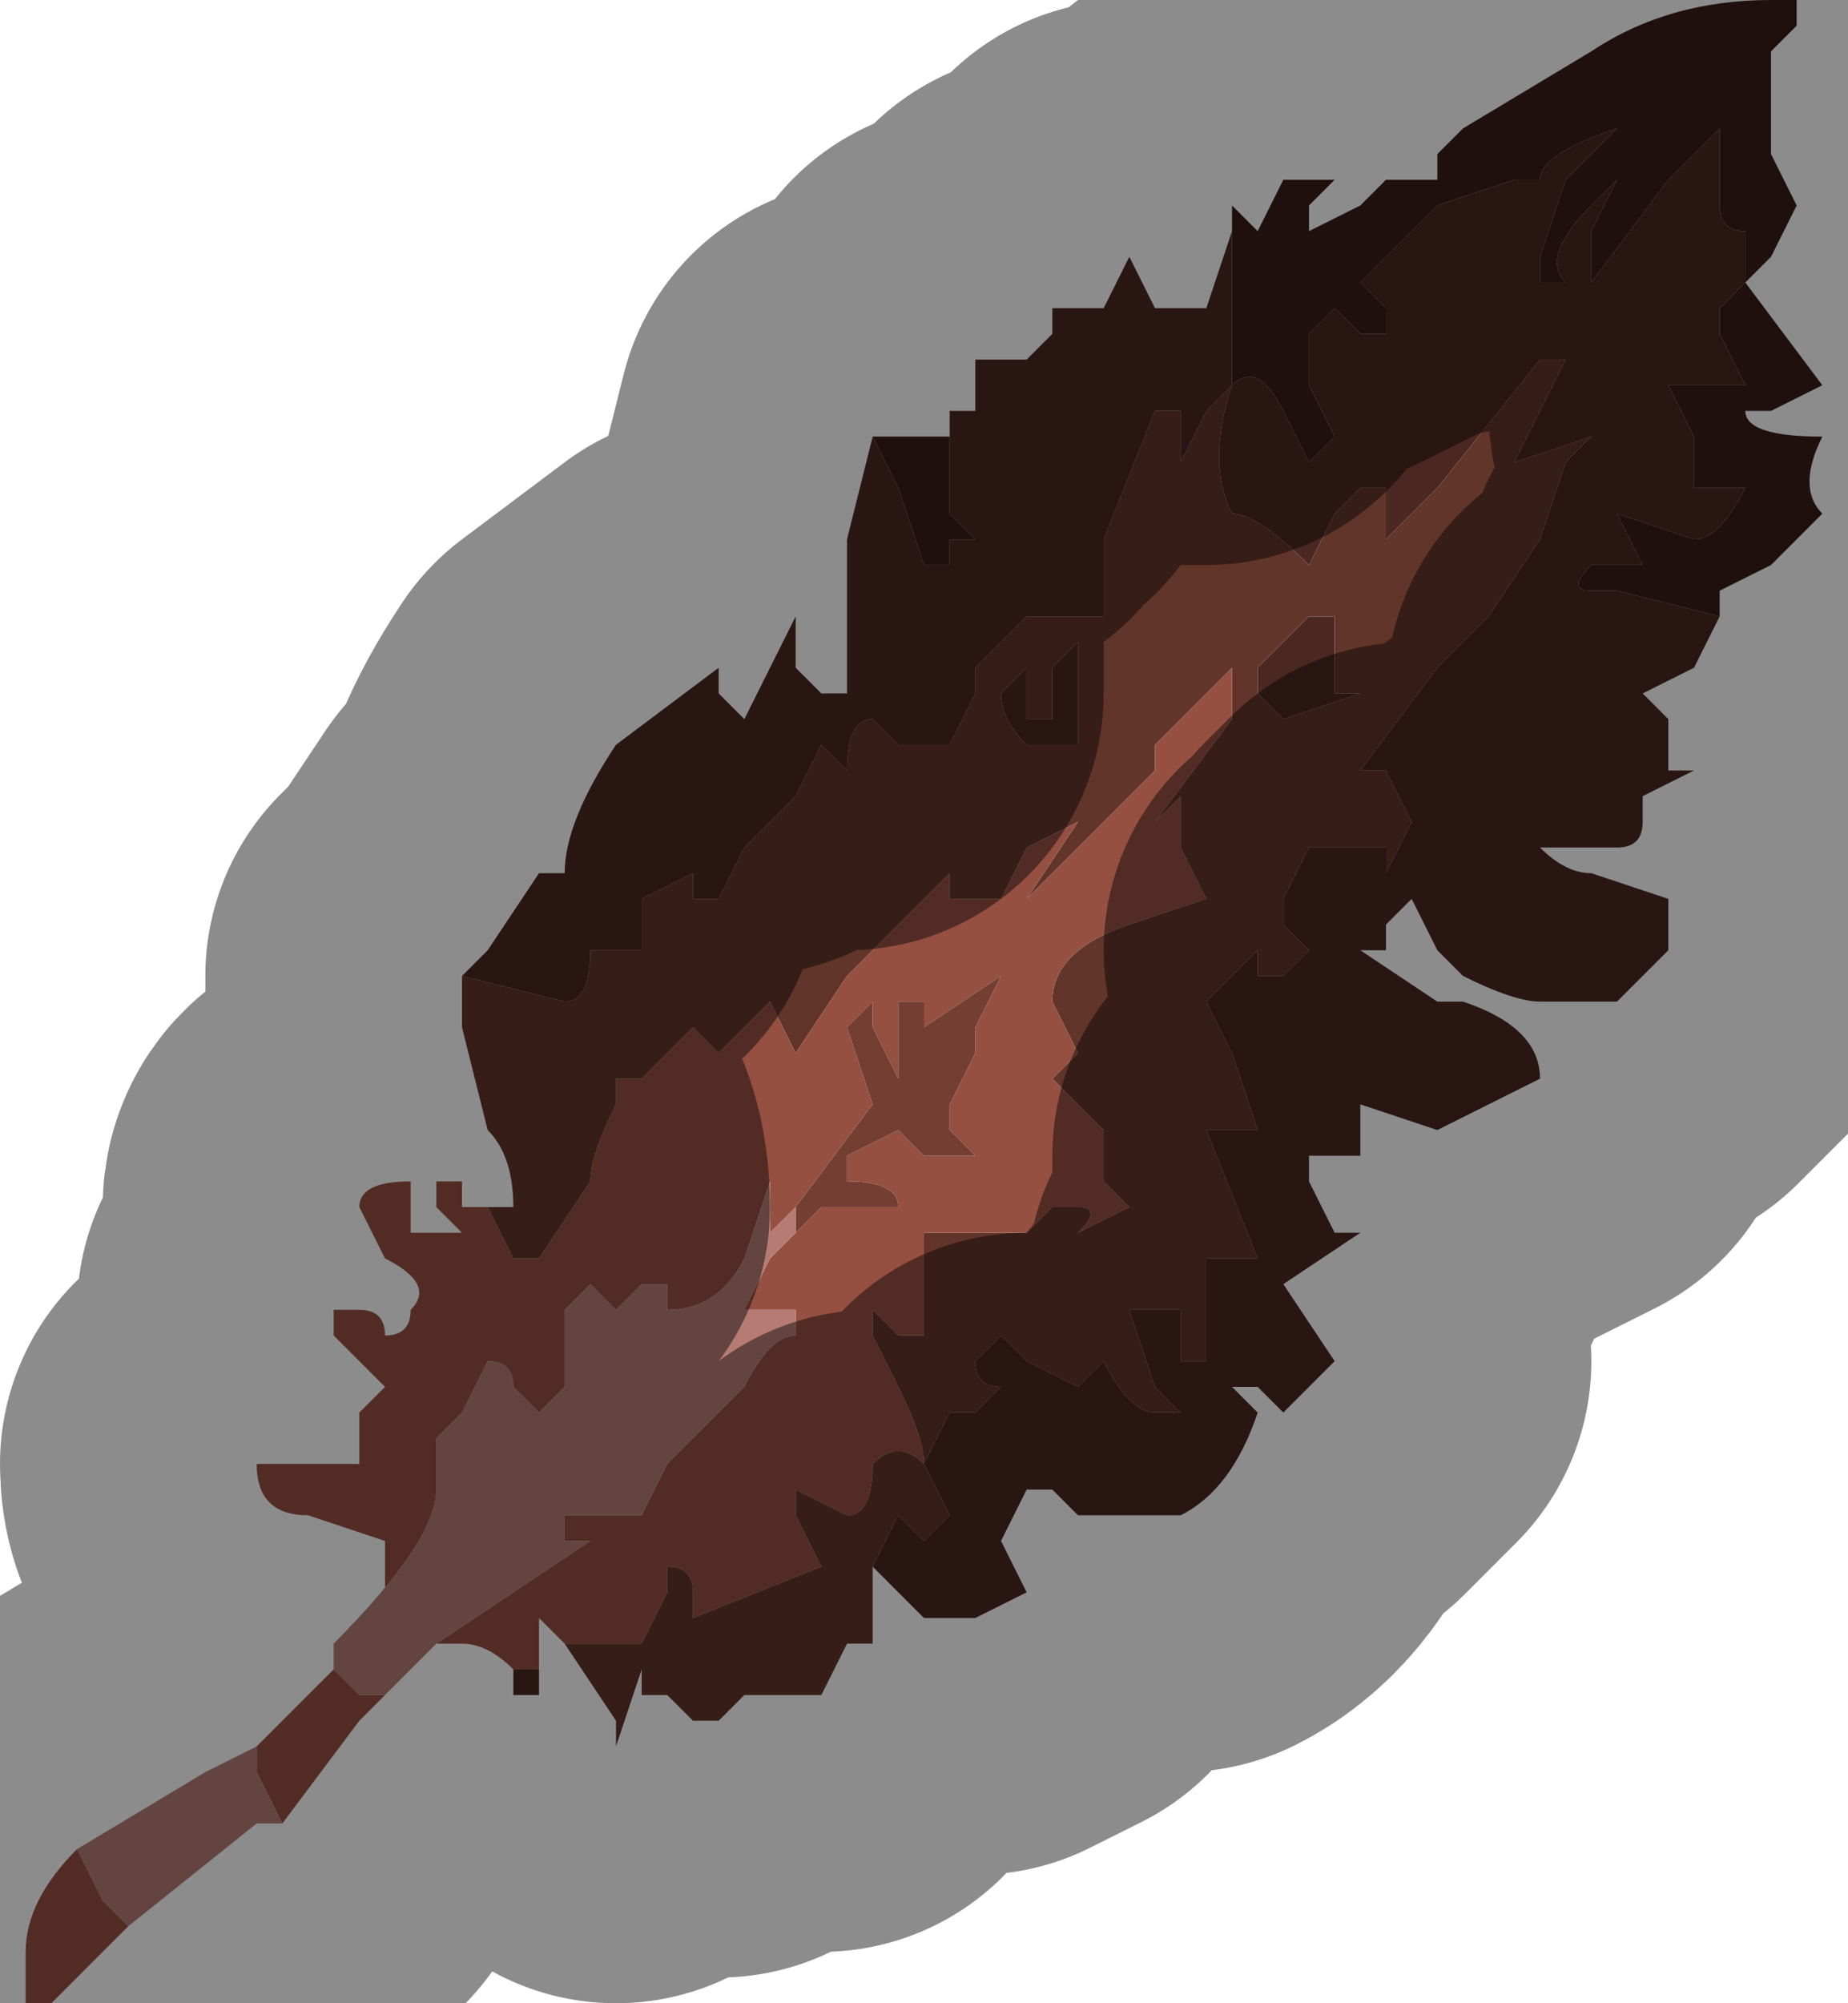 <?xml version="1.0" encoding="UTF-8" standalone="no"?>
<svg xmlns:xlink="http://www.w3.org/1999/xlink" height="3.9px" width="3.6px" xmlns="http://www.w3.org/2000/svg">
  <g transform="matrix(1.0, 0.0, 0.0, 1.0, 1.9, 1.9)">
    <path d="M0.5 -1.45 L0.5 -1.5 0.55 -1.45 0.6 -1.55 0.7 -1.55 0.65 -1.5 0.65 -1.45 0.75 -1.5 0.75 -1.5 0.8 -1.55 0.9 -1.55 0.9 -1.6 0.95 -1.65 1.2 -1.8 Q1.35 -1.9 1.55 -1.9 L1.6 -1.9 1.6 -1.85 1.55 -1.8 1.55 -1.6 1.6 -1.5 1.55 -1.4 1.5 -1.35 1.65 -1.15 1.55 -1.1 1.55 -1.1 1.5 -1.1 Q1.5 -1.05 1.65 -1.05 1.6 -0.95 1.65 -0.9 L1.55 -0.8 1.45 -0.75 1.45 -0.7 1.25 -0.75 1.2 -0.75 Q1.15 -0.75 1.2 -0.8 L1.2 -0.8 1.25 -0.8 1.3 -0.8 1.3 -0.8 1.25 -0.9 1.4 -0.85 Q1.45 -0.85 1.5 -0.95 L1.4 -0.95 1.4 -1.05 1.35 -1.15 1.45 -1.15 1.5 -1.15 1.45 -1.25 1.45 -1.3 1.5 -1.35 1.5 -1.45 Q1.45 -1.45 1.45 -1.5 L1.45 -1.5 1.45 -1.65 1.35 -1.55 1.2 -1.35 1.2 -1.45 1.25 -1.55 1.25 -1.55 1.2 -1.5 Q1.1 -1.4 1.15 -1.35 L1.1 -1.35 Q1.1 -1.35 1.1 -1.4 L1.15 -1.55 1.25 -1.65 Q1.1 -1.6 1.1 -1.55 L1.05 -1.55 0.9 -1.5 0.9 -1.5 0.8 -1.4 0.75 -1.35 0.8 -1.3 0.8 -1.25 0.75 -1.25 0.7 -1.3 0.7 -1.3 0.65 -1.25 0.65 -1.15 0.7 -1.05 0.65 -1.0 0.6 -1.1 Q0.55 -1.2 0.5 -1.15 0.5 -1.25 0.5 -1.25 L0.5 -1.35 0.5 -1.45 M-0.2 -1.05 L-0.15 -1.05 -0.1 -1.05 -0.05 -1.05 -0.05 -0.9 0.0 -0.85 -0.05 -0.85 -0.05 -0.8 -0.1 -0.8 -0.15 -0.95 -0.15 -0.95 -0.2 -1.05" fill="#381e19" fill-rule="evenodd" stroke="none"/>
    <path d="M0.5 -1.45 L0.5 -1.35 0.5 -1.25 Q0.5 -1.25 0.5 -1.15 0.55 -1.2 0.6 -1.1 L0.65 -1.0 0.7 -1.05 0.65 -1.15 0.65 -1.25 0.7 -1.3 0.7 -1.3 0.75 -1.25 0.8 -1.25 0.8 -1.3 0.75 -1.35 0.8 -1.4 0.9 -1.5 0.9 -1.5 1.05 -1.55 1.1 -1.55 Q1.1 -1.6 1.25 -1.65 L1.15 -1.55 1.1 -1.4 Q1.1 -1.35 1.1 -1.35 L1.15 -1.35 Q1.1 -1.4 1.2 -1.5 L1.25 -1.55 1.25 -1.55 1.2 -1.45 1.2 -1.35 1.35 -1.55 1.45 -1.65 1.45 -1.5 1.45 -1.5 Q1.45 -1.45 1.5 -1.45 L1.5 -1.35 1.45 -1.3 1.45 -1.25 1.5 -1.15 1.45 -1.15 1.35 -1.15 1.4 -1.05 1.4 -0.95 1.5 -0.95 Q1.45 -0.85 1.4 -0.85 L1.25 -0.9 1.3 -0.8 1.3 -0.8 1.25 -0.8 1.2 -0.8 1.2 -0.8 Q1.15 -0.75 1.2 -0.75 L1.25 -0.75 1.45 -0.7 1.4 -0.6 1.3 -0.55 1.35 -0.5 1.35 -0.4 1.4 -0.4 1.3 -0.35 1.3 -0.3 Q1.3 -0.25 1.25 -0.25 L1.15 -0.25 1.1 -0.25 Q1.15 -0.2 1.2 -0.2 L1.35 -0.15 1.35 -0.1 1.35 -0.05 1.25 0.05 1.1 0.05 Q1.05 0.05 0.95 0.0 L0.9 -0.05 0.85 -0.15 0.85 -0.15 0.8 -0.1 0.8 -0.05 0.75 -0.05 0.9 0.05 0.95 0.05 Q1.1 0.1 1.1 0.2 L1.0 0.25 0.9 0.3 0.75 0.25 0.75 0.35 0.65 0.35 0.65 0.4 0.7 0.5 0.75 0.5 0.6 0.6 0.7 0.75 0.65 0.8 0.6 0.85 0.55 0.8 0.5 0.8 0.55 0.85 Q0.5 1.0 0.4 1.05 L0.25 1.05 0.2 1.05 0.15 1.0 0.1 1.0 0.05 1.1 0.1 1.2 0.0 1.25 -0.1 1.25 -0.15 1.2 -0.2 1.15 -0.2 1.15 -0.15 1.05 -0.1 1.1 -0.05 1.05 -0.1 0.95 -0.05 0.85 -0.05 0.85 0.0 0.85 0.05 0.8 Q0.0 0.8 0.0 0.75 L0.05 0.7 0.1 0.75 0.2 0.8 0.25 0.75 Q0.3 0.85 0.35 0.85 L0.4 0.85 0.35 0.8 0.3 0.65 0.35 0.65 0.4 0.65 0.4 0.75 0.45 0.75 0.45 0.55 0.55 0.55 0.45 0.3 0.5 0.3 0.55 0.3 0.5 0.15 0.45 0.05 0.5 0.0 0.55 -0.05 0.55 0.0 0.6 0.0 0.65 -0.05 0.6 -0.1 0.6 -0.15 0.65 -0.25 0.75 -0.25 0.8 -0.25 Q0.8 -0.2 0.8 -0.2 L0.85 -0.3 0.8 -0.4 0.75 -0.4 0.9 -0.6 1.0 -0.7 1.1 -0.85 1.15 -1.0 1.2 -1.05 1.05 -1.0 1.15 -1.2 1.1 -1.2 0.9 -0.95 0.8 -0.85 0.8 -0.95 0.75 -0.95 0.7 -0.9 0.65 -0.8 Q0.55 -0.9 0.5 -0.9 0.45 -1.0 0.5 -1.15 L0.5 -1.15 0.45 -1.1 0.4 -1.0 0.4 -1.0 0.4 -1.1 0.35 -1.1 0.25 -0.85 0.25 -0.7 0.2 -0.7 0.1 -0.7 0.05 -0.65 0.0 -0.6 0.0 -0.55 -0.05 -0.45 -0.15 -0.45 -0.2 -0.5 Q-0.25 -0.5 -0.25 -0.4 L-0.25 -0.4 -0.3 -0.45 -0.35 -0.35 -0.4 -0.3 -0.4 -0.3 -0.45 -0.25 -0.5 -0.15 -0.55 -0.15 -0.55 -0.2 -0.65 -0.15 -0.65 -0.05 -0.75 -0.05 Q-0.75 0.05 -0.8 0.05 L-1.0 0.0 -0.95 -0.05 -0.85 -0.2 -0.85 -0.2 -0.8 -0.2 Q-0.8 -0.3 -0.7 -0.45 L-0.5 -0.6 -0.5 -0.55 -0.45 -0.5 -0.4 -0.6 -0.35 -0.7 -0.35 -0.6 -0.3 -0.55 -0.25 -0.55 -0.25 -0.85 -0.2 -1.05 -0.15 -0.95 -0.15 -0.95 -0.1 -0.8 -0.05 -0.8 -0.05 -0.85 0.0 -0.85 -0.05 -0.9 -0.05 -1.05 -0.05 -1.1 0.0 -1.1 0.0 -1.2 0.1 -1.2 0.15 -1.25 0.15 -1.3 0.2 -1.3 0.2 -1.3 0.25 -1.3 0.3 -1.4 0.3 -1.4 0.35 -1.3 0.4 -1.3 Q0.4 -1.3 0.45 -1.3 L0.5 -1.45 M-0.85 1.35 L-0.85 1.4 -0.9 1.4 -0.9 1.35 -0.85 1.35 M0.7 -0.7 L0.7 -0.55 0.75 -0.55 0.6 -0.5 0.55 -0.55 0.5 -0.55 0.55 -0.55 0.55 -0.6 0.65 -0.7 0.7 -0.7 M0.25 -0.7 L0.2 -0.65 0.2 -0.45 0.1 -0.45 Q0.05 -0.5 0.05 -0.55 L0.1 -0.6 0.1 -0.5 0.15 -0.5 0.15 -0.6 0.2 -0.65 0.25 -0.7" fill="#4a2821" fill-rule="evenodd" stroke="none"/>
    <path d="M-0.2 1.15 L-0.2 1.3 -0.25 1.3 -0.3 1.4 -0.4 1.4 -0.45 1.4 -0.5 1.45 Q-0.55 1.45 -0.55 1.45 L-0.6 1.4 -0.65 1.4 -0.65 1.35 -0.7 1.5 -0.7 1.45 -0.8 1.3 -0.7 1.3 -0.65 1.3 -0.6 1.2 -0.6 1.15 Q-0.55 1.15 -0.55 1.2 L-0.55 1.25 -0.3 1.15 -0.35 1.05 -0.35 1.0 -0.25 1.05 Q-0.2 1.05 -0.2 0.95 -0.15 0.9 -0.1 0.95 -0.1 0.9 -0.15 0.8 L-0.2 0.7 -0.2 0.65 -0.15 0.7 -0.1 0.7 -0.05 0.7 -0.1 0.7 -0.1 0.6 -0.1 0.5 Q-0.1 0.5 -0.05 0.5 L0.0 0.5 0.0 0.5 0.1 0.5 0.15 0.45 0.2 0.45 Q0.25 0.45 0.2 0.5 L0.3 0.45 0.25 0.4 Q0.25 0.3 0.25 0.3 L0.15 0.2 0.2 0.15 0.15 0.05 Q0.15 -0.05 0.3 -0.1 L0.45 -0.15 0.4 -0.25 0.4 -0.35 0.35 -0.3 0.5 -0.5 0.5 -0.6 0.4 -0.5 0.35 -0.45 0.35 -0.4 0.3 -0.35 0.1 -0.15 0.1 -0.15 0.2 -0.3 0.2 -0.3 0.1 -0.25 0.05 -0.15 -0.05 -0.15 -0.05 -0.2 -0.25 0.0 -0.35 0.15 -0.4 0.05 -0.5 0.15 -0.55 0.1 -0.6 0.15 -0.65 0.2 -0.7 0.2 -0.7 0.25 Q-0.75 0.35 -0.75 0.4 L-0.85 0.55 -0.85 0.55 -0.9 0.55 -0.95 0.45 -0.9 0.45 Q-0.9 0.35 -0.95 0.3 L-1.0 0.1 -1.0 0.0 -0.8 0.05 Q-0.75 0.05 -0.75 -0.05 L-0.65 -0.05 -0.65 -0.15 -0.55 -0.2 -0.55 -0.15 -0.5 -0.15 -0.45 -0.25 -0.4 -0.3 -0.4 -0.3 -0.35 -0.35 -0.3 -0.45 -0.25 -0.4 -0.25 -0.4 Q-0.25 -0.5 -0.2 -0.5 L-0.15 -0.45 -0.05 -0.45 0.0 -0.55 0.0 -0.6 0.05 -0.65 0.1 -0.7 0.2 -0.7 0.25 -0.7 0.25 -0.85 0.35 -1.1 0.4 -1.1 0.4 -1.0 0.4 -1.0 0.45 -1.1 0.5 -1.15 0.5 -1.15 Q0.45 -1.0 0.5 -0.9 0.55 -0.9 0.65 -0.8 L0.7 -0.9 0.75 -0.95 0.8 -0.95 0.8 -0.85 0.9 -0.95 1.1 -1.2 1.15 -1.2 1.05 -1.0 1.2 -1.05 1.15 -1.0 1.1 -0.85 1.0 -0.7 0.9 -0.6 0.75 -0.4 0.8 -0.4 0.85 -0.3 0.8 -0.2 Q0.8 -0.2 0.8 -0.25 L0.75 -0.25 0.65 -0.25 0.6 -0.15 0.6 -0.1 0.65 -0.05 0.6 0.0 0.55 0.0 0.55 -0.05 0.5 0.0 0.45 0.05 0.5 0.15 0.55 0.3 0.5 0.3 0.45 0.3 0.55 0.55 0.45 0.55 0.45 0.75 0.4 0.75 0.4 0.65 0.35 0.65 0.3 0.65 0.35 0.8 0.4 0.85 0.35 0.85 Q0.3 0.85 0.25 0.75 L0.2 0.8 0.1 0.75 0.05 0.7 0.0 0.75 Q0.0 0.8 0.05 0.8 L0.0 0.85 -0.05 0.85 -0.05 0.85 -0.1 0.95 -0.05 1.05 -0.1 1.1 -0.15 1.05 -0.2 1.15 -0.2 1.15 M0.7 -0.7 L0.65 -0.7 0.55 -0.6 0.55 -0.55 0.5 -0.55 0.55 -0.55 0.6 -0.5 0.75 -0.55 0.7 -0.55 0.7 -0.7 M0.25 -0.7 L0.2 -0.65 0.15 -0.6 0.15 -0.5 0.1 -0.5 0.1 -0.6 0.05 -0.55 Q0.05 -0.5 0.1 -0.45 L0.2 -0.45 0.2 -0.65 0.25 -0.7" fill="#62352b" fill-rule="evenodd" stroke="none"/>
    <path d="M-0.8 1.3 L-0.85 1.25 -0.85 1.35 -0.9 1.35 -0.9 1.35 Q-0.95 1.3 -1.0 1.3 L-1.05 1.3 -0.9 1.2 -0.75 1.1 -0.8 1.1 -0.8 1.05 -0.75 1.05 -0.65 1.05 -0.6 0.95 -0.45 0.8 Q-0.4 0.7 -0.35 0.7 L-0.35 0.65 Q-0.4 0.65 -0.45 0.65 L-0.4 0.55 -0.35 0.5 -0.3 0.45 Q-0.2 0.45 -0.15 0.45 -0.15 0.4 -0.25 0.4 L-0.25 0.35 -0.15 0.3 -0.1 0.35 0.0 0.35 -0.05 0.3 -0.05 0.25 0.0 0.15 0.0 0.1 0.05 0.0 -0.1 0.1 -0.1 0.05 -0.1 0.05 -0.15 0.05 -0.15 0.15 -0.15 0.2 -0.2 0.1 -0.2 0.05 -0.25 0.1 -0.2 0.25 -0.35 0.45 -0.35 0.45 -0.4 0.5 -0.4 0.4 -0.45 0.55 -0.45 0.55 Q-0.5 0.65 -0.6 0.65 L-0.6 0.6 Q-0.6 0.6 -0.65 0.6 L-0.65 0.6 -0.7 0.65 -0.75 0.6 -0.75 0.6 -0.8 0.65 -0.8 0.8 -0.85 0.85 -0.9 0.8 Q-0.9 0.75 -0.95 0.75 L-1.0 0.85 -1.05 0.9 -1.05 1.0 Q-1.05 1.1 -1.25 1.3 L-1.15 1.2 -1.15 1.1 -1.3 1.05 Q-1.4 1.05 -1.4 0.95 L-1.2 0.95 -1.2 0.85 -1.15 0.8 -1.25 0.7 -1.25 0.65 -1.2 0.65 Q-1.15 0.65 -1.15 0.7 -1.1 0.7 -1.1 0.65 -1.05 0.6 -1.15 0.55 L-1.2 0.45 Q-1.2 0.4 -1.1 0.4 L-1.1 0.5 -1.0 0.5 -1.0 0.5 -1.05 0.45 -1.05 0.4 -1.0 0.4 -1.0 0.45 -0.95 0.45 -0.9 0.55 -0.85 0.55 -0.85 0.55 -0.75 0.4 Q-0.75 0.35 -0.7 0.25 L-0.7 0.2 -0.65 0.2 -0.6 0.15 -0.55 0.1 -0.5 0.15 -0.4 0.05 -0.35 0.15 -0.25 0.0 -0.05 -0.2 -0.05 -0.15 0.05 -0.15 0.1 -0.25 0.2 -0.3 0.2 -0.3 0.1 -0.15 0.1 -0.15 0.3 -0.35 0.35 -0.4 0.35 -0.45 0.4 -0.5 0.5 -0.6 0.5 -0.5 0.35 -0.3 0.4 -0.35 0.4 -0.25 0.45 -0.15 0.3 -0.1 Q0.15 -0.05 0.15 0.05 L0.2 0.15 0.15 0.2 0.25 0.3 Q0.25 0.3 0.25 0.4 L0.3 0.45 0.2 0.5 Q0.25 0.45 0.2 0.45 L0.15 0.45 0.1 0.5 0.0 0.5 0.0 0.5 -0.05 0.5 Q-0.1 0.5 -0.1 0.5 L-0.1 0.6 -0.1 0.7 -0.05 0.7 -0.1 0.7 -0.15 0.7 -0.2 0.65 -0.2 0.7 -0.15 0.8 Q-0.1 0.9 -0.1 0.95 -0.15 0.9 -0.2 0.95 -0.2 1.05 -0.25 1.05 L-0.35 1.0 -0.35 1.05 -0.3 1.15 -0.55 1.25 -0.55 1.2 Q-0.55 1.15 -0.6 1.15 L-0.6 1.2 -0.65 1.3 -0.7 1.3 -0.8 1.3 M-1.15 1.4 L-1.2 1.45 -1.35 1.65 -1.4 1.55 -1.4 1.5 -1.25 1.35 -1.2 1.4 -1.2 1.4 -1.15 1.4 M-1.65 1.85 L-1.8 2.0 -1.85 2.0 Q-1.85 2.0 -1.85 1.9 L-1.85 1.9 Q-1.85 1.8 -1.75 1.7 L-1.7 1.8 -1.65 1.85" fill="#955041" fill-rule="evenodd" stroke="none"/>
    <path d="M-0.35 0.45 L-0.35 0.45 -0.2 0.25 -0.25 0.1 -0.2 0.05 -0.2 0.1 -0.15 0.2 -0.15 0.15 -0.15 0.05 -0.1 0.05 -0.1 0.05 -0.1 0.1 0.05 0.0 0.0 0.1 0.0 0.15 -0.05 0.25 -0.05 0.3 0.0 0.35 -0.1 0.35 -0.15 0.3 -0.25 0.35 -0.25 0.4 Q-0.15 0.4 -0.15 0.45 -0.2 0.45 -0.3 0.45 L-0.35 0.5 -0.35 0.45" fill="#743e33" fill-rule="evenodd" stroke="none"/>
    <path d="M-1.05 1.3 L-1.1 1.35 -1.15 1.4 -1.2 1.4 -1.2 1.4 -1.25 1.35 -1.25 1.3 Q-1.05 1.1 -1.05 1.0 L-1.05 0.9 -1.0 0.85 -0.95 0.75 Q-0.9 0.75 -0.9 0.8 L-0.85 0.85 -0.8 0.8 -0.8 0.65 -0.75 0.6 -0.75 0.6 -0.7 0.65 -0.65 0.6 -0.65 0.6 Q-0.6 0.6 -0.6 0.6 L-0.6 0.65 Q-0.5 0.65 -0.45 0.55 L-0.45 0.55 -0.4 0.4 -0.4 0.5 -0.35 0.45 -0.35 0.5 -0.4 0.55 -0.45 0.65 Q-0.4 0.65 -0.35 0.65 L-0.35 0.7 Q-0.4 0.7 -0.45 0.8 L-0.6 0.95 -0.65 1.05 -0.75 1.05 -0.8 1.05 -0.8 1.1 -0.75 1.1 -0.9 1.2 -1.05 1.3 M-1.35 1.65 L-1.4 1.65 -1.65 1.85 -1.65 1.85 -1.7 1.8 -1.75 1.7 -1.5 1.55 -1.4 1.5 -1.4 1.55 -1.35 1.65" fill="#b67c74" fill-rule="evenodd" stroke="none"/>
    <path d="M1.45 -0.7 L1.45 -0.75 1.55 -0.8 1.65 -0.9 Q1.6 -0.95 1.65 -1.05 1.5 -1.05 1.5 -1.1 L1.55 -1.1 1.55 -1.1 1.65 -1.15 1.5 -1.35 1.55 -1.4 1.6 -1.5 1.55 -1.6 1.55 -1.8 1.6 -1.85 1.6 -1.9 1.55 -1.9 Q1.35 -1.9 1.2 -1.8 L0.95 -1.65 0.9 -1.6 0.9 -1.55 0.8 -1.55 0.75 -1.5 0.75 -1.5 0.65 -1.45 0.65 -1.5 0.7 -1.55 0.6 -1.55 0.55 -1.45 0.5 -1.5 0.5 -1.45 0.45 -1.3 Q0.4 -1.3 0.4 -1.3 L0.35 -1.3 0.3 -1.4 0.3 -1.4 0.25 -1.3 0.2 -1.3 0.2 -1.3 0.15 -1.3 0.15 -1.25 0.1 -1.2 0.0 -1.2 0.0 -1.1 -0.05 -1.1 -0.05 -1.05 -0.1 -1.05 -0.15 -1.05 -0.2 -1.05 -0.25 -0.85 -0.25 -0.55 -0.3 -0.55 -0.35 -0.6 -0.35 -0.7 -0.4 -0.6 -0.45 -0.5 -0.5 -0.55 -0.5 -0.6 -0.7 -0.45 Q-0.8 -0.3 -0.8 -0.2 L-0.85 -0.2 -0.85 -0.2 -0.95 -0.05 -1.0 0.0 -1.0 0.1 -0.95 0.3 Q-0.9 0.35 -0.9 0.45 L-0.95 0.45 -1.0 0.45 -1.0 0.4 -1.05 0.4 -1.05 0.45 -1.0 0.5 -1.0 0.5 -1.1 0.5 -1.1 0.4 Q-1.2 0.4 -1.2 0.45 L-1.15 0.55 Q-1.05 0.6 -1.1 0.65 -1.1 0.7 -1.15 0.7 -1.15 0.65 -1.2 0.65 L-1.25 0.65 -1.25 0.7 -1.15 0.8 -1.2 0.85 -1.2 0.95 -1.4 0.95 Q-1.4 1.05 -1.3 1.05 L-1.15 1.1 -1.15 1.2 -1.25 1.3 -1.25 1.35 -1.4 1.5 -1.5 1.55 -1.75 1.7 Q-1.85 1.8 -1.85 1.9 L-1.85 1.9 Q-1.85 2.0 -1.85 2.0 L-1.8 2.0 -1.65 1.85 -1.65 1.85 -1.4 1.65 -1.35 1.65 -1.2 1.45 -1.15 1.4 -1.1 1.35 -1.05 1.3 -1.0 1.3 Q-0.95 1.3 -0.9 1.35 L-0.9 1.35 -0.9 1.4 -0.85 1.4 -0.85 1.35 -0.85 1.25 -0.8 1.3 -0.7 1.45 -0.7 1.5 -0.65 1.35 -0.65 1.4 -0.6 1.4 -0.55 1.45 Q-0.55 1.45 -0.5 1.45 L-0.45 1.4 -0.4 1.4 -0.3 1.4 -0.25 1.3 -0.2 1.3 -0.2 1.15 -0.15 1.2 -0.1 1.25 0.0 1.25 0.1 1.2 0.05 1.1 0.1 1.0 0.15 1.0 0.2 1.05 0.25 1.05 0.4 1.05 Q0.5 1.0 0.55 0.85 L0.5 0.8 0.55 0.8 0.6 0.85 0.65 0.8 0.7 0.75 0.6 0.6 0.75 0.5 0.7 0.5 0.65 0.4 0.65 0.35 0.75 0.35 0.75 0.25 0.9 0.3 1.0 0.25 1.1 0.2 Q1.1 0.1 0.95 0.05 L0.9 0.05 0.75 -0.05 0.8 -0.05 0.8 -0.1 0.85 -0.15 0.85 -0.15 0.9 -0.05 0.95 0.0 Q1.05 0.05 1.1 0.05 L1.25 0.05 1.35 -0.05 1.35 -0.1 1.35 -0.15 1.2 -0.2 Q1.15 -0.2 1.1 -0.25 L1.15 -0.25 1.25 -0.25 Q1.3 -0.25 1.3 -0.3 L1.3 -0.35 1.4 -0.4 1.35 -0.4 1.35 -0.5 1.3 -0.55 1.4 -0.6 1.45 -0.7 Z" fill="none" stroke="#000000" stroke-linecap="round" stroke-linejoin="round" stroke-opacity="0.451" stroke-width="1.0"/>
  </g>
</svg>
